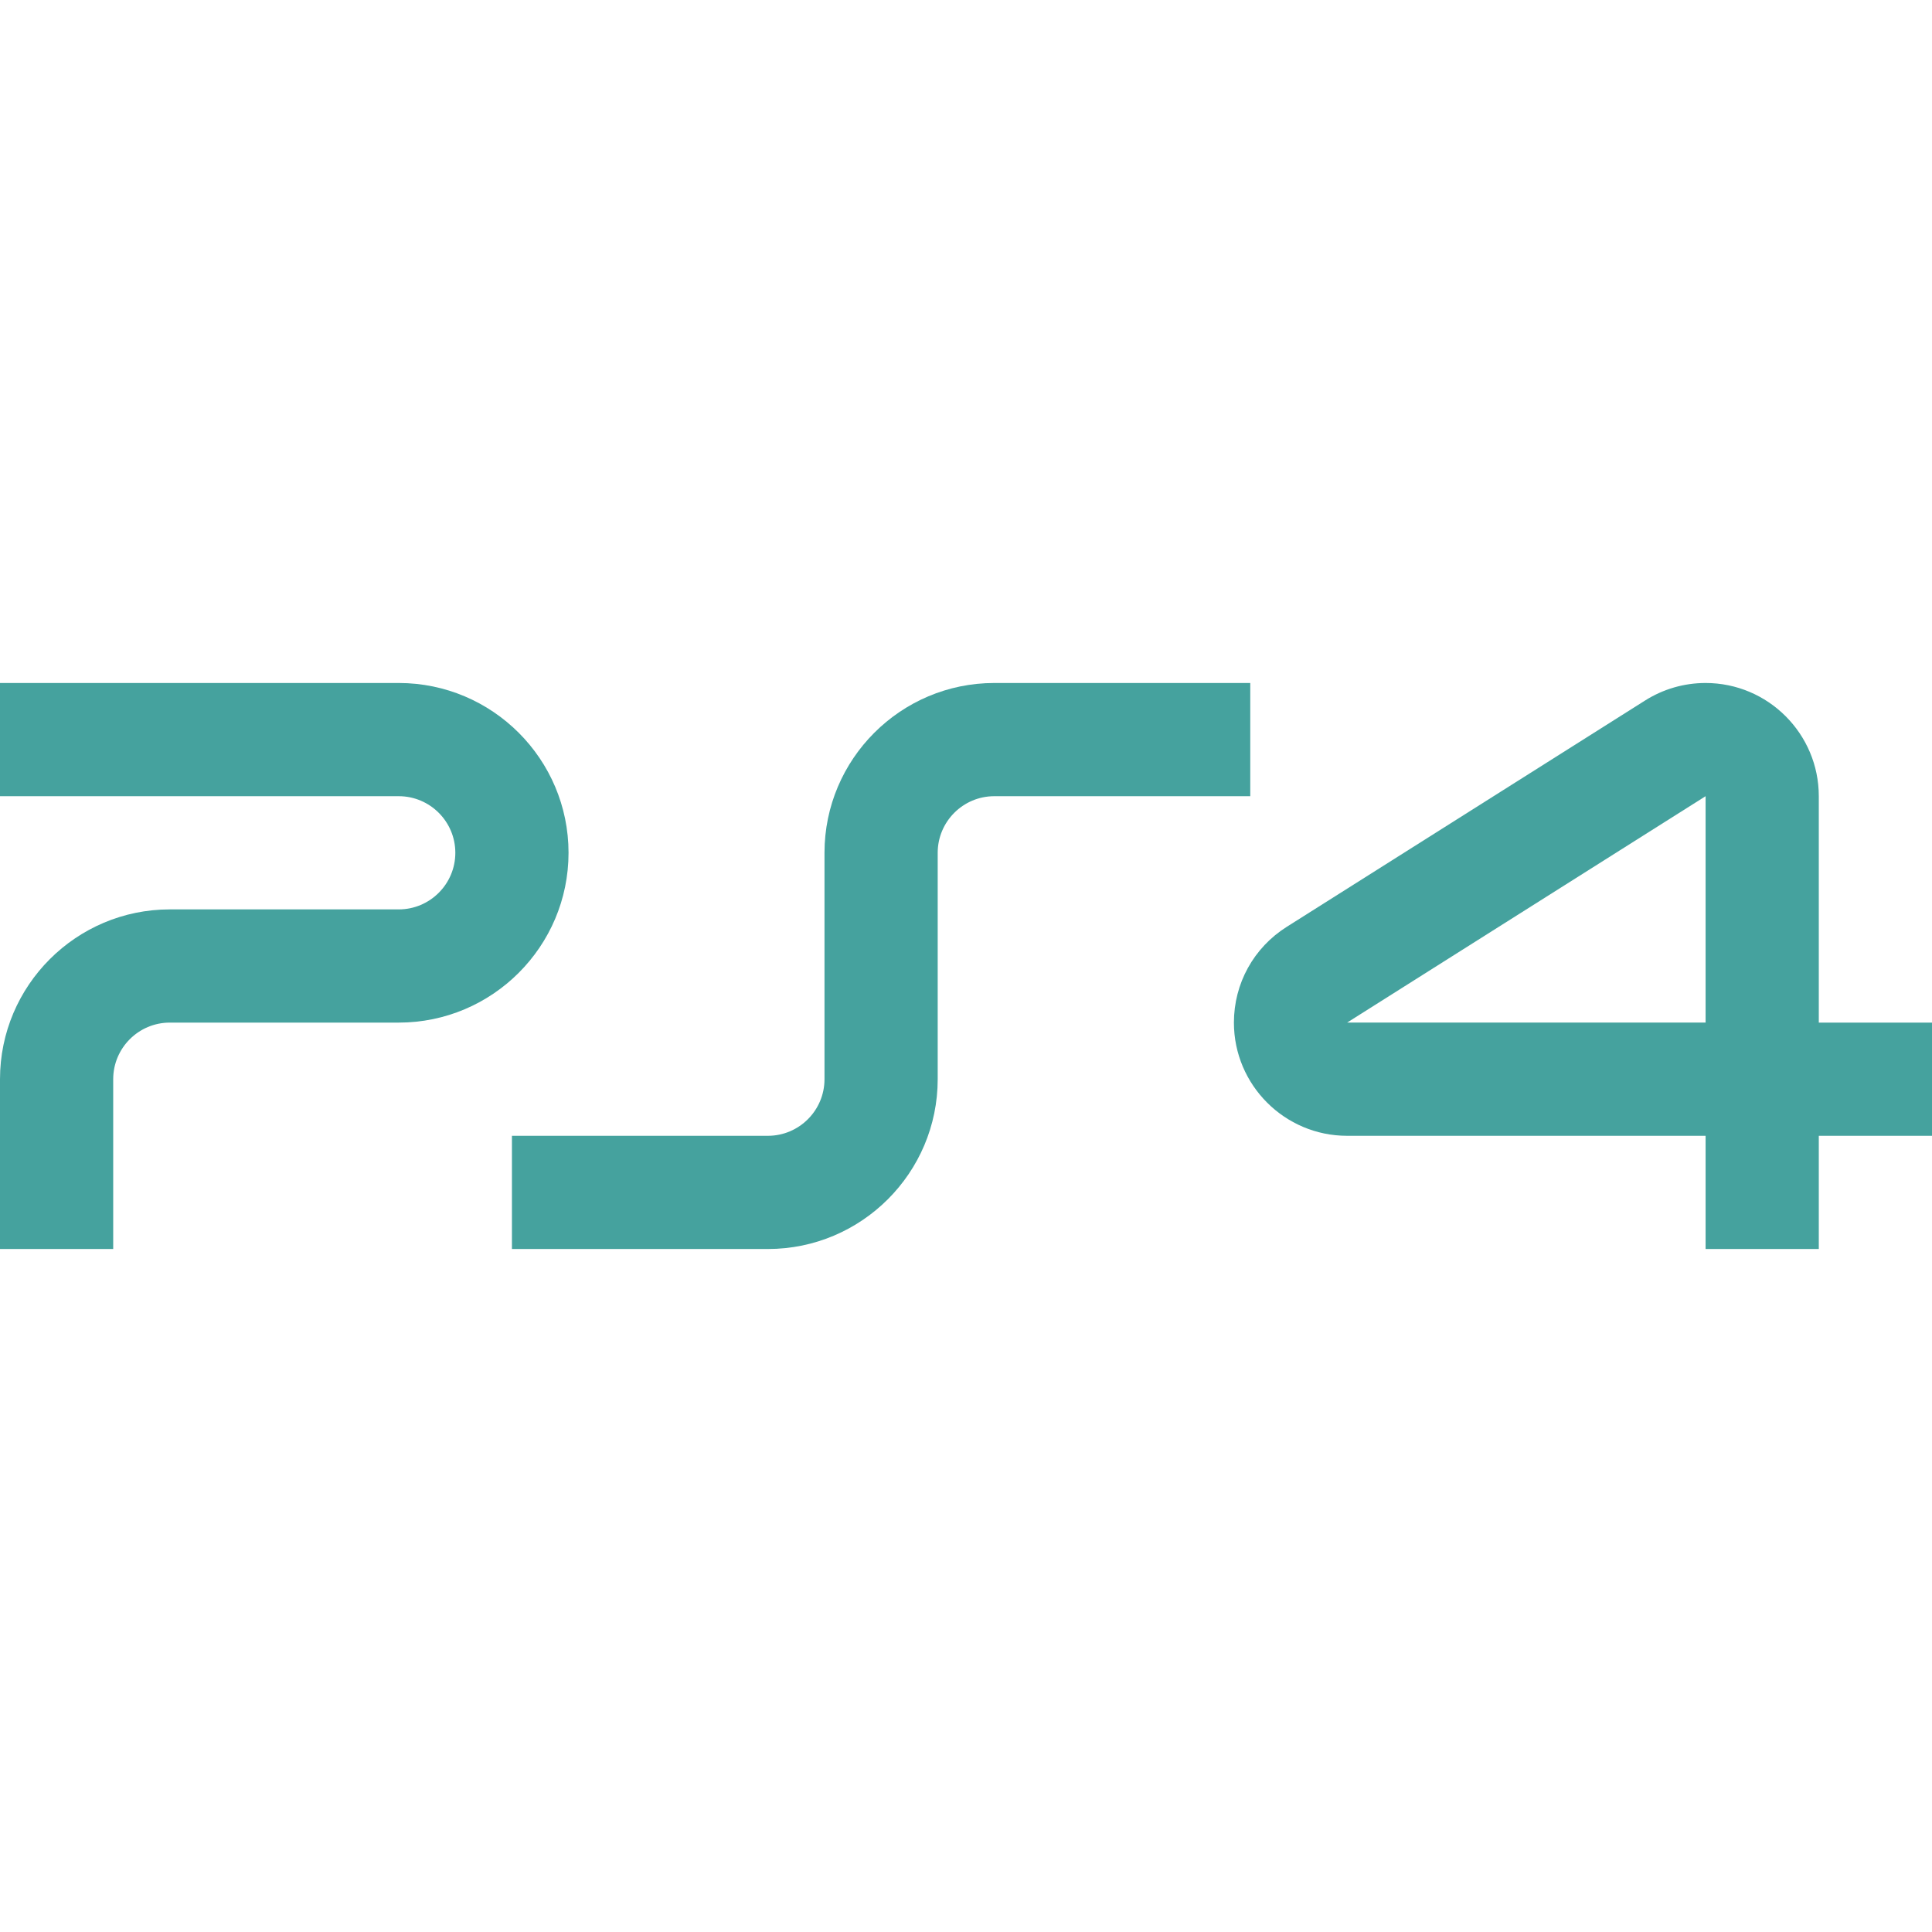 <?xml version="1.0" encoding="UTF-8" standalone="no"?>
<!-- Generator: Adobe Illustrator 19.0.0, SVG Export Plug-In . SVG Version: 6.00 Build 0)  -->

<svg
   xmlns:dc="http://purl.org/dc/elements/1.1/"
   xmlns:cc="http://creativecommons.org/ns#"
   xmlns:rdf="http://www.w3.org/1999/02/22-rdf-syntax-ns#"
   xmlns:svg="http://www.w3.org/2000/svg"
   xmlns="http://www.w3.org/2000/svg"
   xmlns:sodipodi="http://sodipodi.sourceforge.net/DTD/sodipodi-0.dtd"
   xmlns:inkscape="http://www.inkscape.org/namespaces/inkscape"
   version="1.1"
   id="Capa_1"
   x="0px"
   y="0px"
   viewBox="0 0 512 512"
   style="enable-background:new 0 0 512 512;"
   xml:space="preserve"
   sodipodi:docname="002-ps4-1.svg"
   inkscape:version="0.92.3 (2405546, 2018-03-11)"><defs
   id="defs4792" /><sodipodi:namedview
   pagecolor="#ffffff"
   bordercolor="#666666"
   borderopacity="1"
   objecttolerance="10"
   gridtolerance="10"
   guidetolerance="10"
   inkscape:pageopacity="0"
   inkscape:pageshadow="2"
   inkscape:window-width="640"
   inkscape:window-height="588"
   id="namedview4790"
   showgrid="false"
   inkscape:zoom="0.921875"
   inkscape:cx="254.25791"
   inkscape:cy="291.01194"
   inkscape:window-x="1643"
   inkscape:window-y="317"
   inkscape:window-maximized="0"
   inkscape:current-layer="Capa_1" />
<g
   id="g4745">
	<g
   id="g4743">
		<path
   d="M105.667,181H0v30h105.667c8.271,0,15,6.729,15,15s-6.729,15-15,15H45c-24.813,0-45,20.187-45,45v45h30v-45    c0-8.271,6.729-15,15-15h60.667c24.813,0,45-20.187,45-45S130.48,181,105.667,181z"
   id="path4741"
   style="fill:#45a29e" />
	</g>
</g>
<g
   id="g4751">
	<g
   id="g4749">
		<path
   d="M263.5,181c-24.813,0-45,20.187-45,45v60c0,8.271-6.729,15-15,15h-67.833v30H203.5c24.813,0,45-20.187,45-45v-60    c0-8.271,6.729-15,15-15h67.833v-30H263.5z"
   id="path4747"
   style="fill:#45a29e" />
	</g>
</g>
<g
   id="g4757">
	<g
   id="g4755">
		<path
   d="M482,270.998V211c0-16.542-13.458-30-30-30c-5.682,0-11.217,1.6-16.009,4.626l-94.999,60    C332.23,251.159,327,260.644,327,271c0,16.542,13.458,30,30,30h95v30h30v-30h30v-30L482,270.998z M452,270.997l-94.989-0.006    L452,211V270.997z"
   id="path4753"
   style="fill:#45a29e" />
	</g>
</g>
<g
   id="g4759">
</g>
<g
   id="g4761">
</g>
<g
   id="g4763">
</g>
<g
   id="g4765">
</g>
<g
   id="g4767">
</g>
<g
   id="g4769">
</g>
<g
   id="g4771">
</g>
<g
   id="g4773">
</g>
<g
   id="g4775">
</g>
<g
   id="g4777">
</g>
<g
   id="g4779">
</g>
<g
   id="g4781">
</g>
<g
   id="g4783">
</g>
<g
   id="g4785">
</g>
<g
   id="g4787">
</g>
</svg>